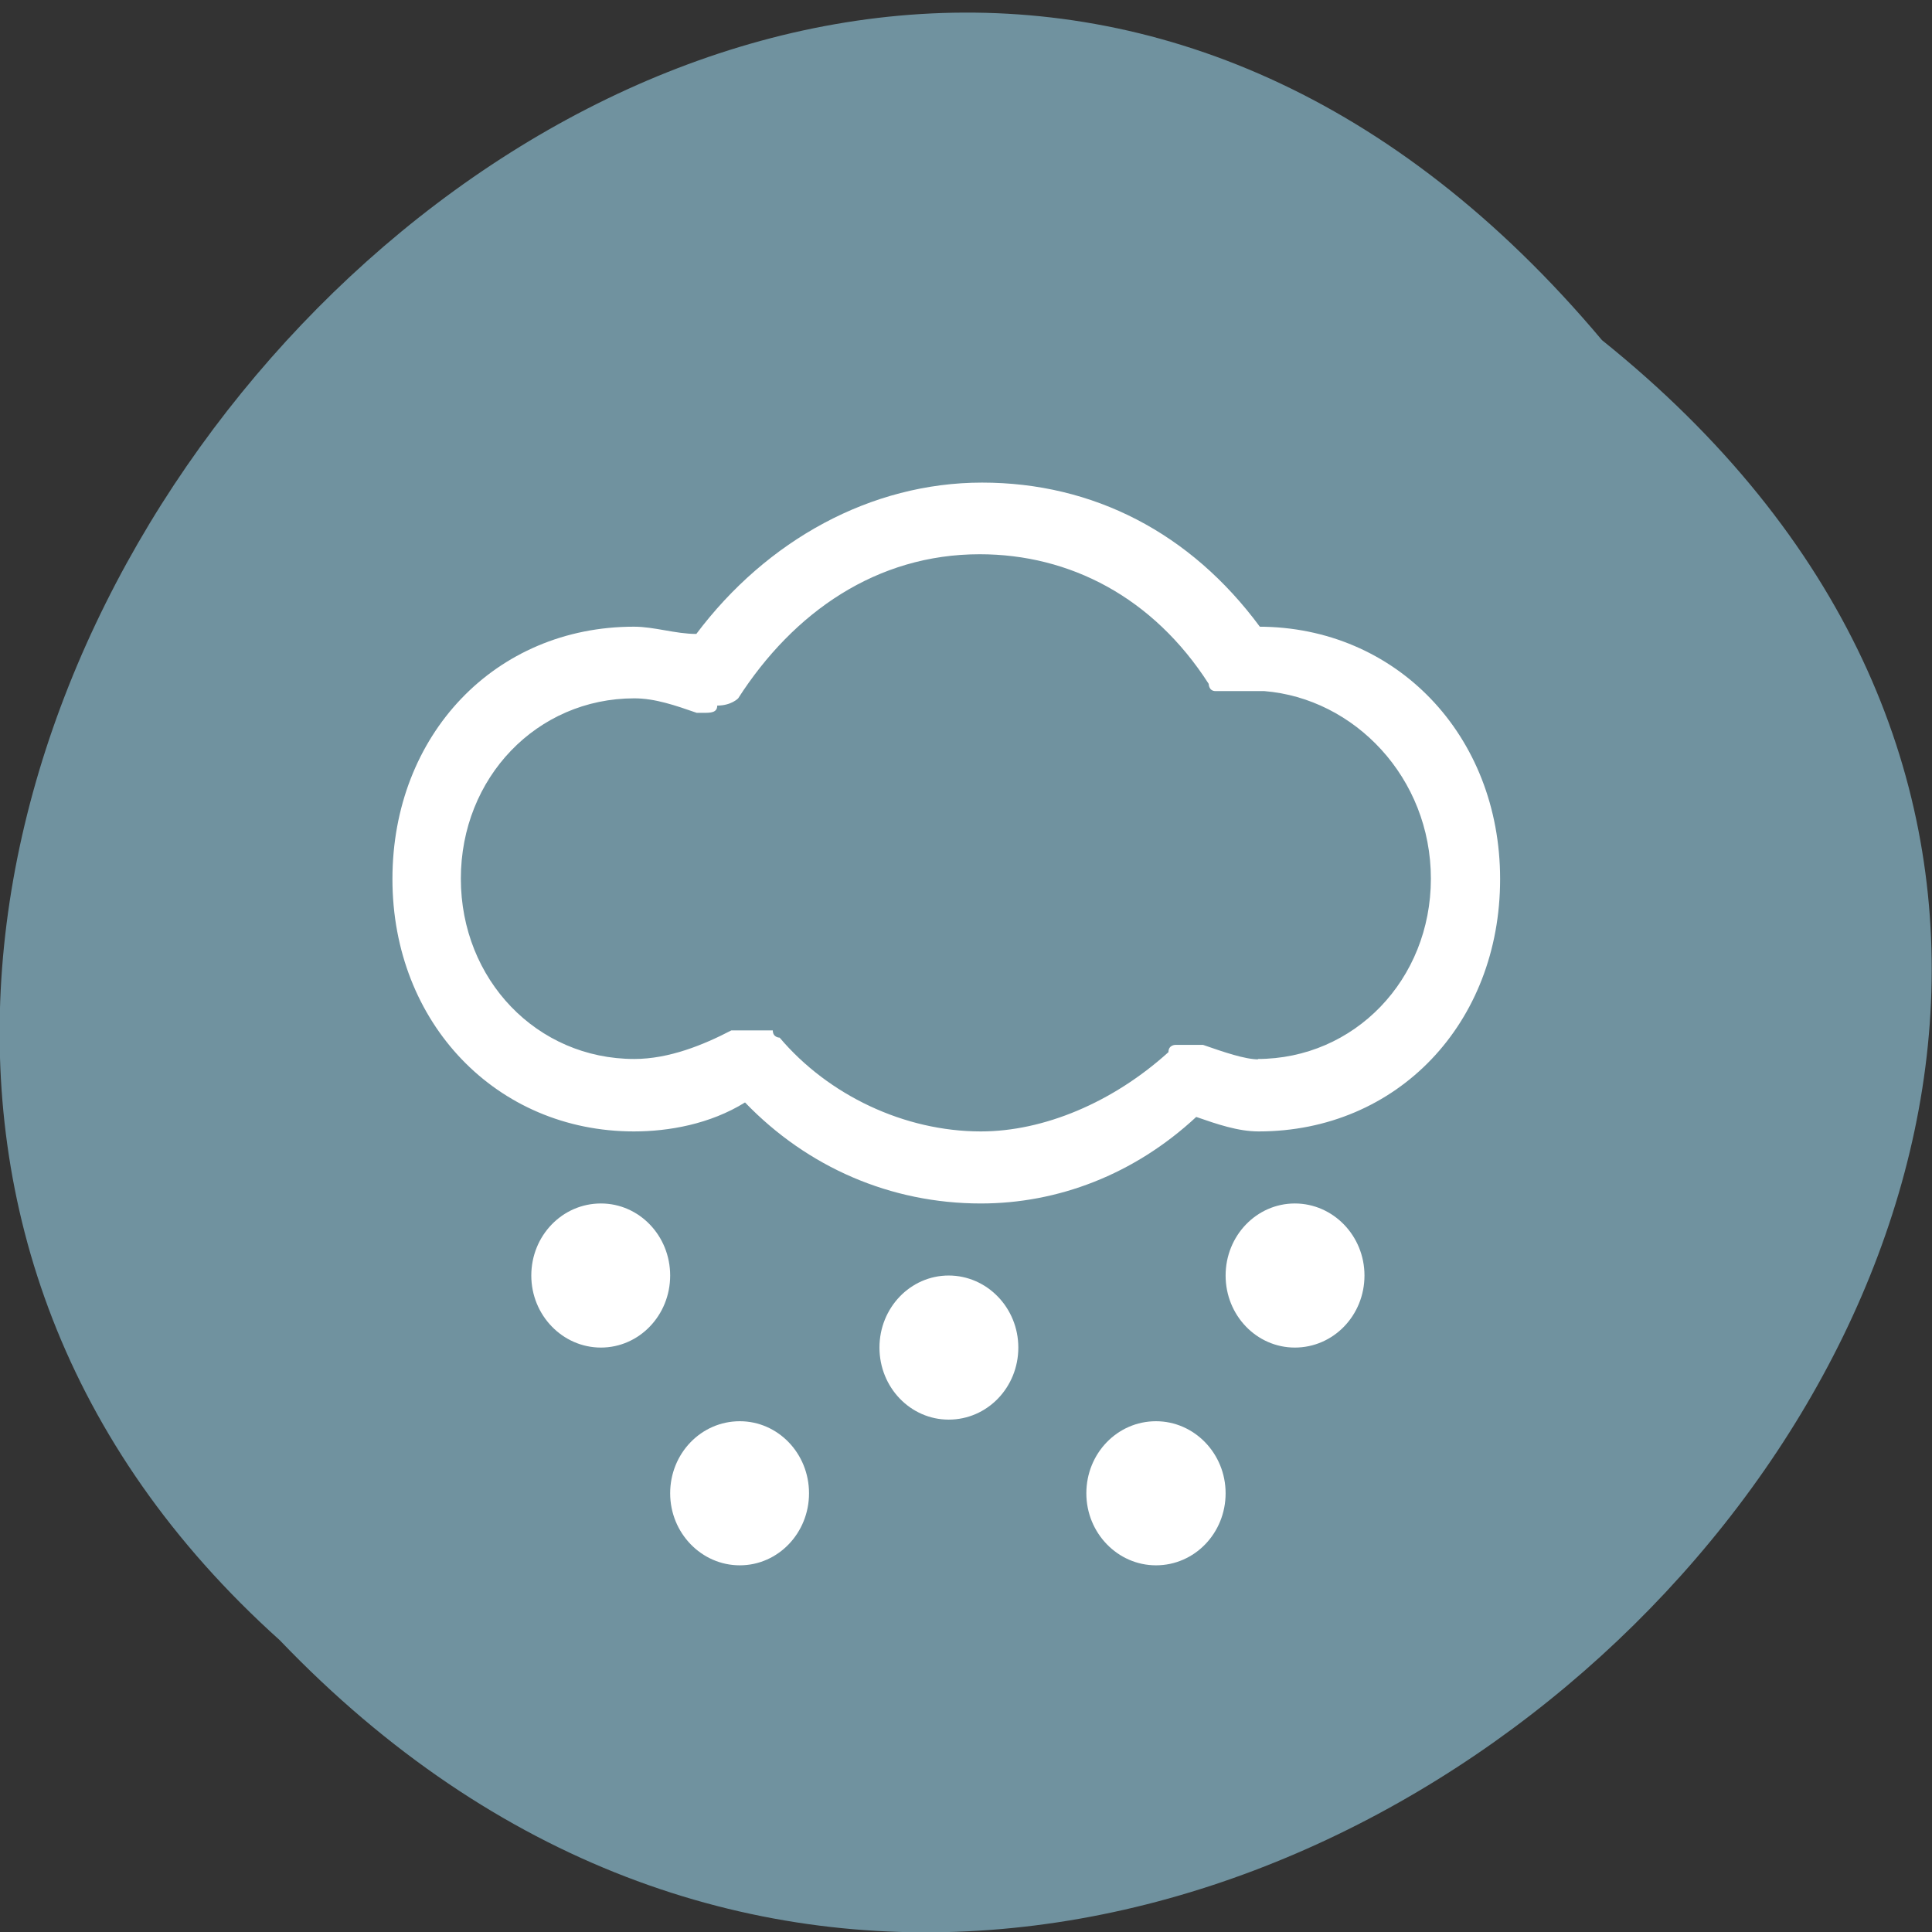 <svg xmlns="http://www.w3.org/2000/svg" viewBox="0 0 48 48"><rect x="0" y="0" width="48" height="48" fill="#333333" stroke="none"/><path d="m 39.8 8.45 c 24.36 19.55 -11.3 54.81 -32.85 32.3 c -21.6 -19.4 12.1 -57 32.85 -32.3" style="fill:#70929f"/><g style="fill:#fff"><path d="m 16.65 31.69 c 0 0.99 -0.77 1.79 -1.72 1.79 c -0.95 0 -1.73 -0.8 -1.73 -1.79 c 0 -0.99 0.77 -1.79 1.73 -1.79 c 0.95 0 1.72 0.8 1.72 1.79"/><path d="m 33.9 31.69 c 0 0.99 -0.77 1.79 -1.73 1.79 c -0.95 0 -1.72 -0.8 -1.72 -1.79 c 0 -0.99 0.77 -1.79 1.72 -1.79 c 0.95 0 1.73 0.8 1.73 1.79"/><path d="m 30.45 37.1 c 0 0.99 -0.77 1.79 -1.73 1.79 c -0.95 0 -1.73 -0.8 -1.73 -1.79 c 0 -0.99 0.77 -1.79 1.73 -1.79 c 0.95 0 1.73 0.8 1.73 1.79"/><path d="m 20.1 37.1 c 0 0.99 -0.77 1.79 -1.72 1.79 c -0.95 0 -1.73 -0.8 -1.73 -1.79 c 0 -0.99 0.77 -1.79 1.73 -1.79 c 0.95 0 1.72 0.8 1.72 1.79"/><path d="m 25.3 33.48 c 0 0.99 -0.77 1.79 -1.73 1.79 c -0.95 0 -1.72 -0.8 -1.72 -1.79 c 0 -0.99 0.77 -1.79 1.72 -1.79 c 0.95 0 1.73 0.8 1.73 1.79"/><path d="m 31.3 15.57 c -1.72 -2.33 -4.14 -3.58 -6.9 -3.58 c -2.76 0 -5.35 1.43 -7.1 3.76 c -0.52 0 -1.04 -0.18 -1.55 -0.18 c -3.45 0 -6 2.69 -6 6.27 c 0 3.58 2.59 6.27 6 6.27 c 0.86 0 1.89 -0.18 2.76 -0.72 c 1.55 1.61 3.62 2.51 5.86 2.51 c 1.9 0 3.8 -0.71 5.35 -2.15 c 0.52 0.18 1.04 0.36 1.55 0.36 c 3.45 0 6 -2.69 6 -6.27 c 0 -3.58 -2.59 -6.27 -6 -6.27 m 0 10.75 c -0.34 0 -0.86 -0.18 -1.38 -0.36 c 0 0 0 0 -0.17 0 c 0 0 -0.17 0 -0.17 0 c 0 0 -0.17 0 -0.17 0 c 0 0 -0.18 0 -0.18 0 c 0 0 -0.17 0 -0.17 0.18 c -1.38 1.25 -3.1 1.97 -4.66 1.97 c -1.9 0 -3.79 -0.9 -5 -2.33 c 0 0 -0.17 0 -0.17 -0.18 c 0 0 -0.18 0 -0.18 0 c 0 0 -0.17 0 -0.17 0 c 0 0 -0.17 0 -0.17 0 c 0 0 -0.17 0 -0.17 0 c 0 0 -0.17 0 -0.17 0 c 0 0 0 0 -0.17 0 c -0.69 0.36 -1.55 0.71 -2.41 0.71 c -2.42 0 -4.31 -1.97 -4.31 -4.48 c 0 -2.51 1.89 -4.48 4.31 -4.48 c 0.52 0 1.03 0.18 1.55 0.36 c 0 0 0.17 0 0.17 0 c 0.17 0 0.34 0 0.34 -0.18 c 0.35 0 0.52 -0.18 0.52 -0.18 c 1.38 -2.15 3.45 -3.58 6 -3.58 c 2.24 0 4.31 1.07 5.69 3.22 c 0 0 0 0.18 0.17 0.18 c 0 0 0 0 0.18 0 c 0 0 0.17 0 0.17 0 c 0 0 0.17 0 0.17 0 c 0 0 0 0 0.17 0 h 0.52 c 2.24 0.18 4.14 2.15 4.14 4.66 c 0 2.51 -1.9 4.48 -4.31 4.48"/></g></svg>